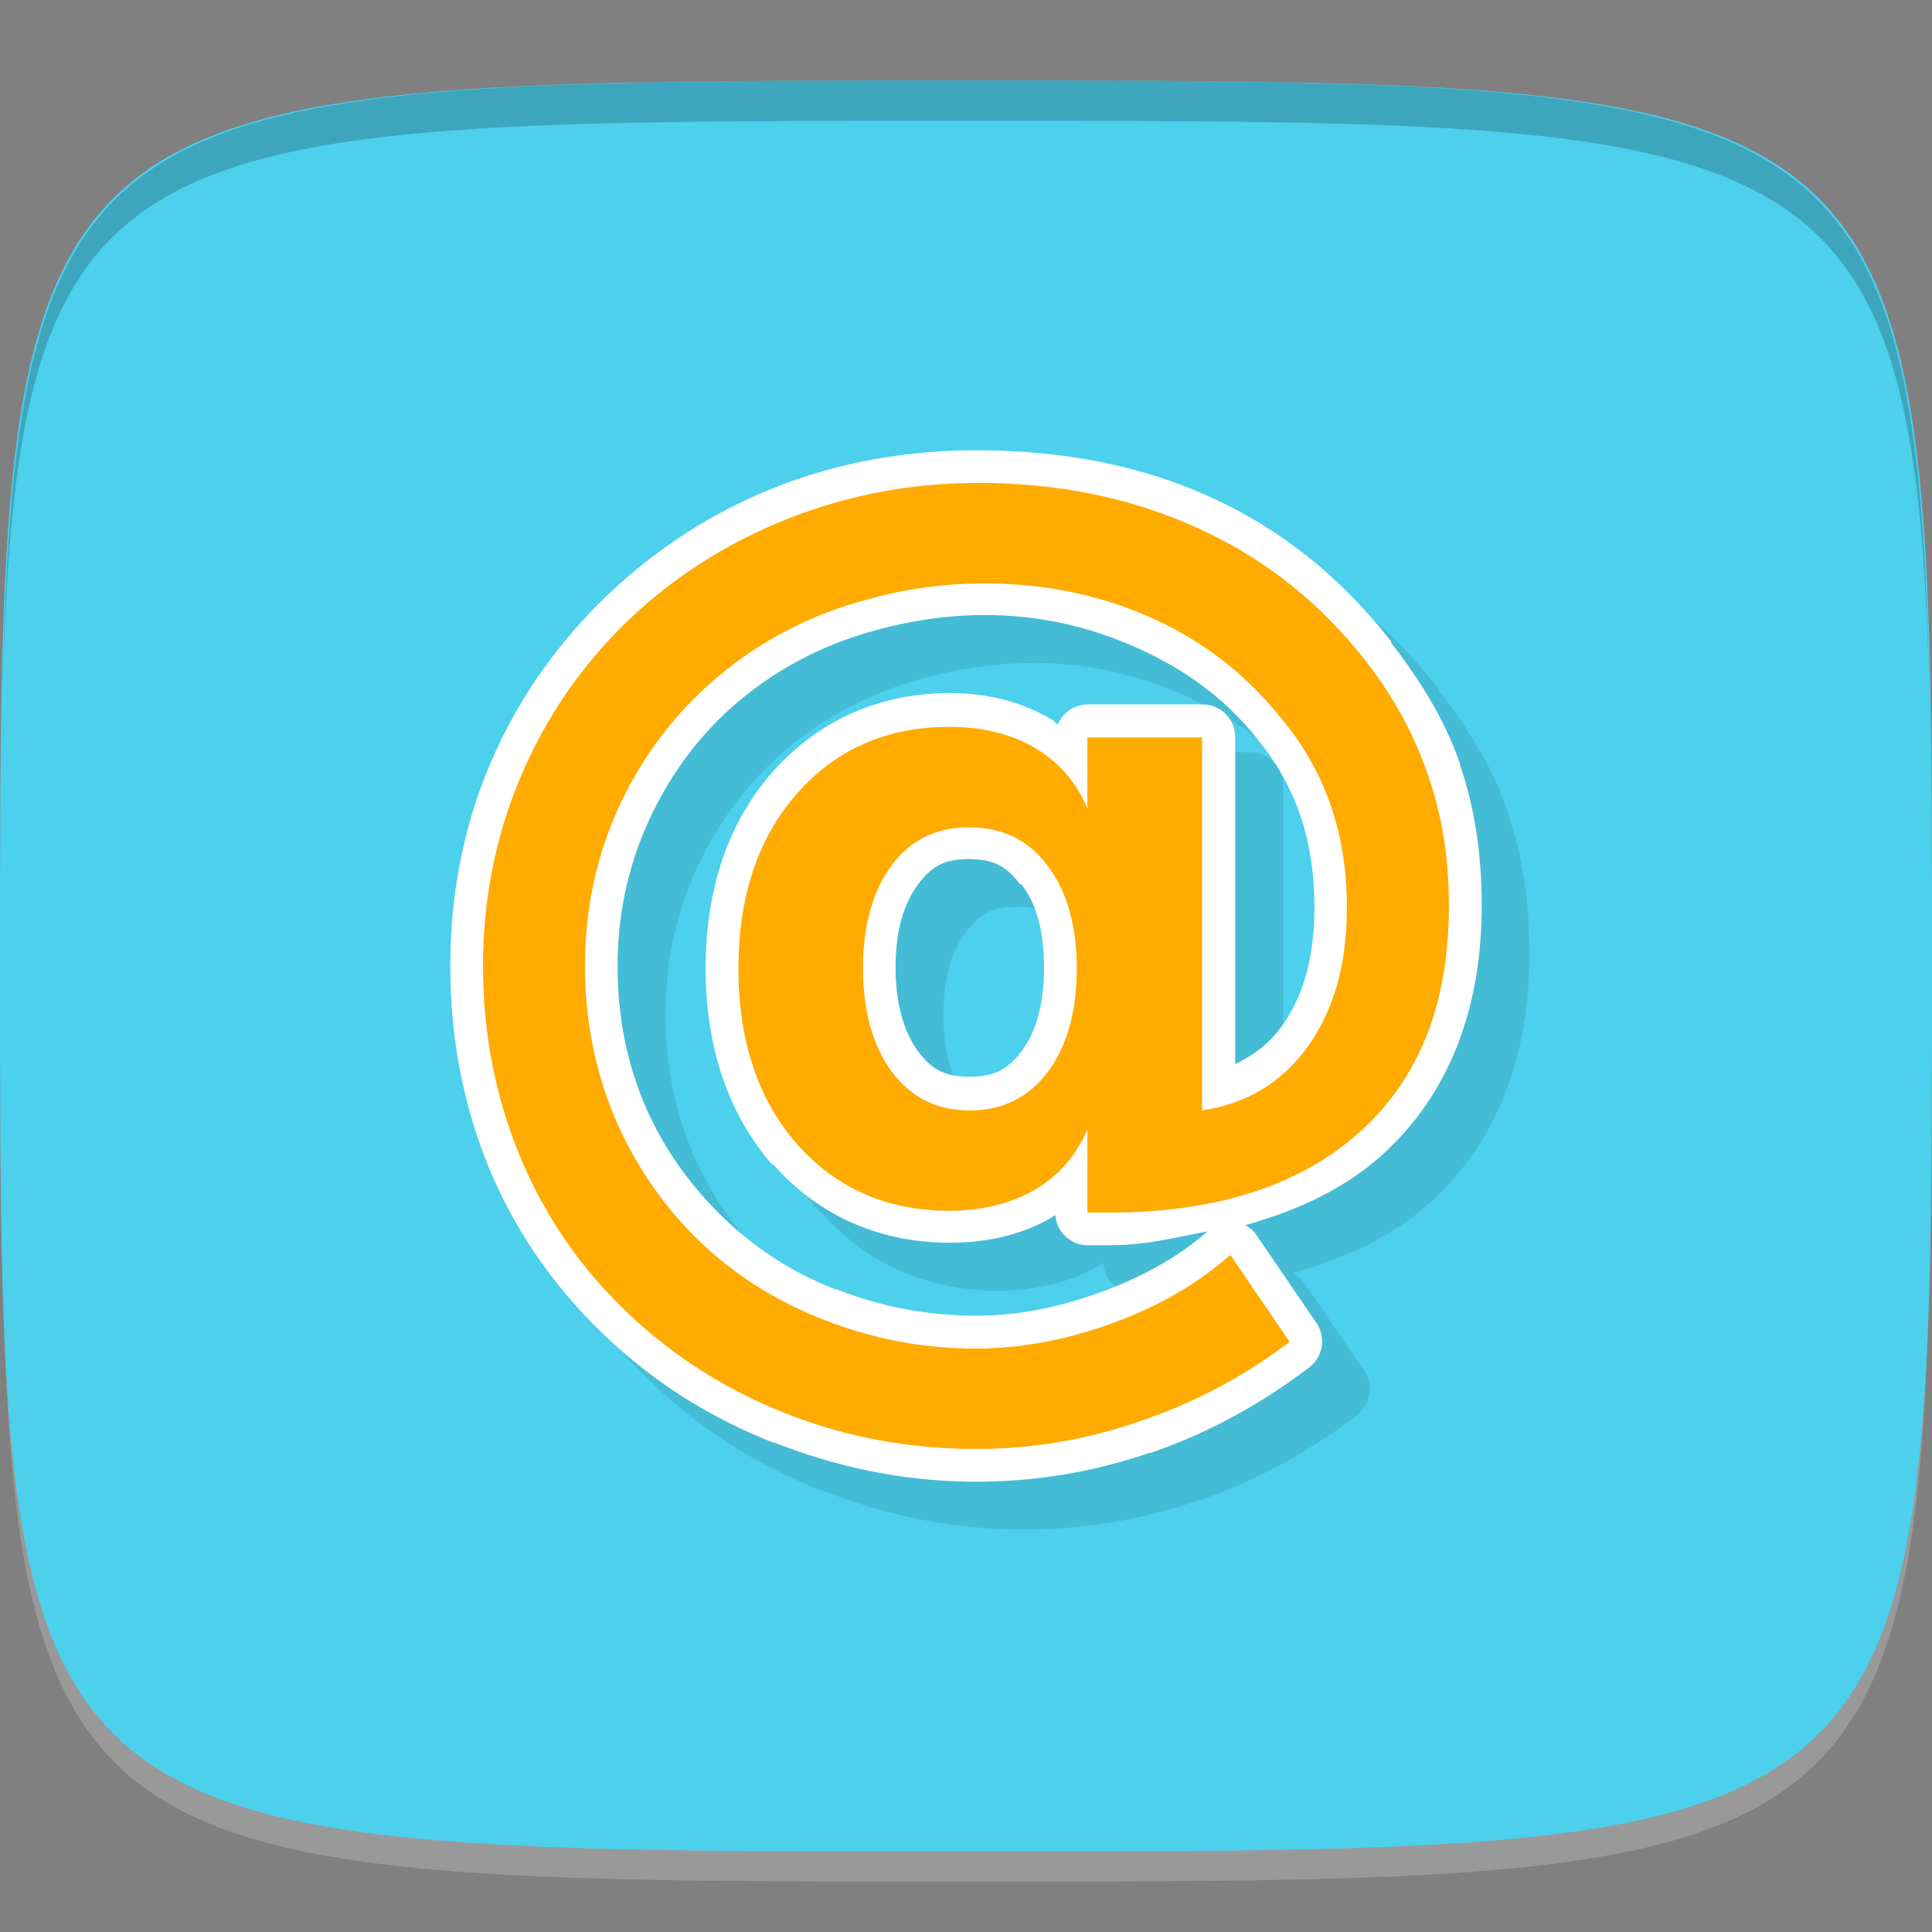 <?xml version="1.0" encoding="UTF-8" standalone="no"?>
<!-- Created with Inkscape (http://www.inkscape.org/) -->

<svg
   xmlns:dc="http://purl.org/dc/elements/1.1/"
   xmlns:cc="http://creativecommons.org/ns#"
   xmlns:rdf="http://www.w3.org/1999/02/22-rdf-syntax-ns#"
   xmlns:svg="http://www.w3.org/2000/svg"
   xmlns="http://www.w3.org/2000/svg"
   xmlns:sodipodi="http://sodipodi.sourceforge.net/DTD/sodipodi-0.dtd"
   xmlns:inkscape="http://www.inkscape.org/namespaces/inkscape"
   width="48"
   height="48"
   id="svg2"
   version="1.1"
   inkscape:version="0.48.4 r9939"
   sodipodi:docname="evolution.svg">
  <rect width="100%" height="100%" fill="#808080" stroke="none"/>
  <defs
     id="defs4" />
  <sodipodi:namedview
     id="base"
     pagecolor="#ffffff"
     bordercolor="#666666"
     borderopacity="1.0"
     inkscape:pageopacity="0.0"
     inkscape:pageshadow="2"
     inkscape:zoom="11.583333"
     inkscape:cx="20.506988"
     inkscape:cy="16.684449"
     inkscape:document-units="px"
     inkscape:current-layer="layer1"
     showgrid="true"
     inkscape:snap-bbox="true"
     inkscape:window-width="1301"
     inkscape:window-height="744"
     inkscape:window-x="65"
     inkscape:window-y="24"
     inkscape:window-maximized="1"
     inkscape:snap-global="true">
    <inkscape:grid
       type="xygrid"
       id="grid2985"
       empspacing="6"
       visible="true"
       enabled="true"
       snapvisiblegridlinesonly="true" />
  </sodipodi:namedview>
  <g
     inkscape:label="Layer 1"
     inkscape:groupmode="layer"
     id="layer1"
     transform="translate(0,-1004.362)">
    <path
       id="path3788"
       d="m 24,1051.112 c -21.272,0 -23.663,-0.089 -23.938,-15.406 0.328,14.403 2.938,14.406 23.938,14.406 21,0 23.609,0 23.938,-14.406 -0.275,15.317 -2.666,15.406 -23.938,15.406 z"
       style="opacity:0.2;fill:#ffffff;fill-opacity:1;stroke:none"
       inkscape:connector-curvature="0" />
    <path
       style="fill:#4cd0ec;fill-opacity:1;stroke:none"
       d="m 24,1006.362 c -24,0 -24,0 -24,22 0,22 0,22 24,22 24,0 24,0 24,-22 0,-22 0,-22 -24,-22 z"
       id="path3757"
       inkscape:connector-curvature="0"
       sodipodi:nodetypes="zzzzz" />
    <path
       style="fill:#000000;fill-opacity:1;stroke:none;opacity:0.2"
       d="M 24 2 C 2.728 2 0.337 2.089 0.062 17.406 C 0.391 3.003 3 3 24 3 C 45 3 47.609 3.003 47.938 17.406 C 47.663 2.089 45.272 2 24 2 z "
       transform="translate(0,1004.362)"
       id="path3770" />
    <path
       id="path3772"
       d="m 25.438,1016.737 c -1.719,0 -3.409,0.291 -5.031,0.938 -1.614,0.647 -3.009,1.579 -4.219,2.75 -1.212,1.184 -2.185,2.582 -2.844,4.156 -0.66,1.575 -0.969,3.25 -0.969,4.969 -2e-6,1.78 0.321,3.461 0.969,5.031 0.651,1.567 1.613,2.942 2.844,4.125 1.228,1.18 2.65,2.071 4.219,2.688 0.009,0 0.022,-0 0.031,0 1.564,0.616 3.233,0.969 5,0.969 1.454,0 2.906,-0.233 4.312,-0.719 0.009,-0 0.023,0 0.031,0 1.419,-0.484 2.748,-1.217 3.938,-2.125 a 0.811,0.811 0 0 0 0.156,-1.125 l -1.469,-2.156 a 0.811,0.811 0 0 0 -0.281,-0.25 c 1.317,-0.367 2.479,-0.91 3.406,-1.75 1.655,-1.499 2.469,-3.613 2.469,-6.188 -2.6e-5,-1.183 -0.15,-2.359 -0.531,-3.469 -0.003,-0.01 0.003,-0.023 0,-0.031 -0.375,-1.106 -1.007,-2.111 -1.719,-3.031 -0.006,-0.01 0.006,-0.024 0,-0.031 -1.186,-1.522 -2.668,-2.754 -4.438,-3.562 -1.778,-0.822 -3.751,-1.188 -5.875,-1.188 z m 0.219,4.094 c 1.389,0 2.66,0.302 3.844,0.844 1.187,0.539 2.155,1.262 2.938,2.25 0.48,0.585 0.835,1.228 1.062,1.906 0.228,0.675 0.344,1.427 0.344,2.25 -2e-5,1.273 -0.282,2.226 -0.812,2.969 -0.323,0.447 -0.718,0.725 -1.156,0.938 l 0,-8.125 a 0.811,0.811 0 0 0 -0.812,-0.812 l -2.844,0 a 0.811,0.811 0 0 0 -0.75,0.5 c -0.056,-0.037 -0.098,-0.091 -0.156,-0.125 -0.744,-0.444 -1.608,-0.656 -2.531,-0.656 -1.749,0 -3.292,0.7 -4.406,1.969 -1.119,1.274 -1.656,2.944 -1.656,4.875 -9e-6,1.934 0.55,3.603 1.656,4.875 a 0.811,0.811 0 0 0 0.031,0 c 1.116,1.261 2.626,1.938 4.375,1.938 0.908,0 1.778,-0.187 2.531,-0.625 0.033,-0.019 0.062,-0.042 0.094,-0.062 a 0.811,0.811 0 0 0 0.812,0.75 l 0.531,0 c 0.896,0 1.65,-0.194 2.438,-0.344 -0.717,0.627 -1.579,1.116 -2.625,1.5 -1.072,0.393 -2.097,0.594 -3.125,0.594 -1.227,-10e-5 -2.383,-0.229 -3.469,-0.656 a 0.811,0.811 0 0 0 -0.031,0 c -1.077,-0.419 -1.983,-1.013 -2.812,-1.812 -0.84,-0.819 -1.492,-1.757 -1.938,-2.812 -0.44,-1.071 -0.656,-2.176 -0.656,-3.406 -5e-6,-1.484 0.35,-2.858 1.031,-4.125 0.692,-1.28 1.615,-2.293 2.844,-3.094 0.746,-0.481 1.553,-0.847 2.438,-1.094 0.893,-0.257 1.845,-0.406 2.812,-0.406 z m -0.406,6.062 c 0.613,0 0.936,0.17 1.281,0.625 a 0.811,0.811 0 0 0 0.031,0 c 0.352,0.449 0.562,1.115 0.562,2.062 -1.4e-5,0.968 -0.215,1.629 -0.562,2.094 -0.342,0.451 -0.68,0.625 -1.281,0.625 -0.613,0 -0.936,-0.17 -1.281,-0.625 -0.333,-0.458 -0.563,-1.133 -0.562,-2.094 -10e-6,-0.954 0.225,-1.616 0.562,-2.062 0.349,-0.461 0.66,-0.625 1.25,-0.625 z"
       style="font-size:36px;font-style:normal;font-weight:normal;text-align:center;line-height:100%;letter-spacing:0px;word-spacing:0px;text-anchor:middle;opacity:0.1;fill:#000000;fill-opacity:1;stroke:none;font-family:Sans"
       inkscape:connector-curvature="0" />
    <path
       style="font-size:36px;font-style:normal;font-weight:normal;text-align:center;line-height:100%;letter-spacing:0px;word-spacing:0px;text-anchor:middle;fill:#ffffff;fill-opacity:1;stroke:none;font-family:Sans"
       d="M 24.25 11.188 C 22.531 11.188 20.841 11.479 19.219 12.125 C 17.605 12.772 16.21 13.704 15 14.875 C 13.788 16.059 12.815 17.457 12.156 19.031 C 11.496 20.607 11.187 22.281 11.188 24 C 11.187 25.78 11.508 27.461 12.156 29.031 C 12.807 30.599 13.769 31.973 15 33.156 C 16.228 34.337 17.65 35.228 19.219 35.844 C 19.228 35.847 19.241 35.84 19.25 35.844 C 20.814 36.459 22.483 36.812 24.25 36.812 C 25.704 36.812 27.156 36.58 28.562 36.094 C 28.571 36.091 28.585 36.097 28.594 36.094 C 30.012 35.609 31.342 34.877 32.531 33.969 A 0.811 0.811 0 0 0 32.688 32.844 L 31.219 30.688 A 0.811 0.811 0 0 0 30.938 30.438 C 32.254 30.07 33.416 29.528 34.344 28.688 C 35.998 27.189 36.812 25.074 36.812 22.5 C 36.812 21.317 36.663 20.141 36.281 19.031 C 36.278 19.023 36.284 19.009 36.281 19 C 35.906 17.894 35.275 16.889 34.562 15.969 C 34.557 15.961 34.568 15.945 34.562 15.938 C 33.377 14.415 31.895 13.184 30.125 12.375 C 28.347 11.553 26.374 11.188 24.25 11.188 z M 24.469 15.281 C 25.857 15.281 27.129 15.583 28.312 16.125 C 29.5 16.664 30.468 17.387 31.25 18.375 C 31.73 18.96 32.085 19.603 32.312 20.281 C 32.541 20.956 32.656 21.709 32.656 22.531 C 32.656 23.804 32.374 24.758 31.844 25.5 C 31.521 25.947 31.126 26.224 30.688 26.438 L 30.688 18.312 A 0.811 0.811 0 0 0 29.875 17.5 L 27.031 17.5 A 0.811 0.811 0 0 0 26.281 18 C 26.225 17.963 26.183 17.909 26.125 17.875 C 25.381 17.431 24.517 17.219 23.594 17.219 C 21.845 17.219 20.301 17.919 19.188 19.188 C 18.068 20.462 17.531 22.131 17.531 24.062 C 17.531 25.996 18.081 27.665 19.188 28.938 A 0.811 0.811 0 0 0 19.219 28.938 C 20.335 30.198 21.845 30.875 23.594 30.875 C 24.502 30.875 25.371 30.688 26.125 30.25 C 26.158 30.231 26.187 30.208 26.219 30.188 A 0.811 0.811 0 0 0 27.031 30.938 L 27.562 30.938 C 28.459 30.938 29.212 30.743 30 30.594 C 29.283 31.221 28.421 31.709 27.375 32.094 C 26.303 32.487 25.278 32.687 24.25 32.688 C 23.023 32.687 21.867 32.459 20.781 32.031 A 0.811 0.811 0 0 0 20.75 32.031 C 19.673 31.612 18.767 31.018 17.938 30.219 C 17.097 29.4 16.446 28.462 16 27.406 C 15.56 26.336 15.344 25.23 15.344 24 C 15.344 22.515 15.694 21.142 16.375 19.875 C 17.067 18.595 17.99 17.582 19.219 16.781 C 19.965 16.3 20.771 15.934 21.656 15.688 C 22.55 15.43 23.501 15.281 24.469 15.281 z M 24.062 21.344 C 24.675 21.344 24.999 21.514 25.344 21.969 A 0.811 0.811 0 0 0 25.375 21.969 C 25.727 22.418 25.937 23.084 25.938 24.031 C 25.937 24.999 25.723 25.66 25.375 26.125 C 25.033 26.576 24.695 26.75 24.094 26.75 C 23.481 26.75 23.157 26.58 22.812 26.125 C 22.48 25.668 22.25 24.992 22.25 24.031 C 22.25 23.077 22.475 22.415 22.812 21.969 C 23.162 21.508 23.473 21.344 24.062 21.344 z "
       transform="translate(0,1004.362)"
       id="path3769" />
    <path
       style="font-size:36px;font-style:normal;font-weight:normal;text-align:center;line-height:100%;letter-spacing:0px;word-spacing:0px;text-anchor:middle;fill:#ffab00;fill-opacity:1;stroke:none;font-family:Sans"
       d="m 24.266,1016.362 c -1.63,0 -3.211,0.297 -4.732,0.903 -1.512,0.606 -2.843,1.461 -3.984,2.566 -1.141,1.114 -2.016,2.403 -2.632,3.873 -0.616,1.47 -0.918,3.036 -0.918,4.657 -2e-6,1.684 0.311,3.258 0.918,4.729 0.607,1.461 1.473,2.736 2.632,3.849 1.159,1.114 2.499,1.963 3.984,2.543 1.485,0.588 3.057,0.879 4.732,0.879 1.376,0 2.725,-0.226 4.056,-0.689 1.34,-0.455 2.586,-1.108 3.718,-1.972 l -1.473,-2.162 c -0.806,0.713 -1.757,1.268 -2.897,1.687 -1.141,0.419 -2.288,0.641 -3.429,0.642 -1.331,-10e-5 -2.59,-0.25 -3.767,-0.713 -1.168,-0.455 -2.209,-1.099 -3.115,-1.972 -0.914,-0.891 -1.612,-1.931 -2.101,-3.089 -0.48,-1.167 -0.724,-2.403 -0.724,-3.731 -5e-6,-1.613 0.368,-3.11 1.111,-4.491 0.752,-1.39 1.799,-2.525 3.139,-3.398 0.815,-0.526 1.696,-0.921 2.656,-1.188 0.96,-0.276 1.968,-0.428 3.018,-0.428 1.503,0 2.915,0.291 4.201,0.879 1.295,0.588 2.351,1.432 3.211,2.519 0.534,0.65 0.945,1.378 1.207,2.162 0.263,0.775 0.386,1.604 0.386,2.495 -2.2e-5,1.399 -0.323,2.546 -0.966,3.446 -0.643,0.891 -1.509,1.423 -2.632,1.592 l 0,-9.267 -2.849,0 0,1.758 c -0.272,-0.633 -0.697,-1.141 -1.304,-1.497 -0.598,-0.356 -1.319,-0.523 -2.125,-0.523 -1.548,0 -2.813,0.549 -3.791,1.663 -0.978,1.114 -1.449,2.566 -1.449,4.348 -8e-6,1.782 0.48,3.235 1.449,4.348 0.978,1.105 2.233,1.663 3.791,1.663 0.806,0 1.527,-0.175 2.125,-0.523 0.607,-0.356 1.032,-0.864 1.304,-1.497 l 0,2.067 0.531,0 c 2.689,0 4.778,-0.683 6.254,-2.02 1.476,-1.337 2.197,-3.193 2.197,-5.608 -2.5e-5,-1.123 -0.154,-2.192 -0.507,-3.208 -0.344,-1.025 -0.866,-1.978 -1.545,-2.852 -1.114,-1.435 -2.496,-2.546 -4.153,-3.303 -1.657,-0.766 -3.501,-1.141 -5.529,-1.141 z m -0.193,8.555 c 0.815,0 1.452,0.294 1.932,0.927 0.489,0.624 0.748,1.488 0.748,2.566 -1.6e-5,1.087 -0.244,1.948 -0.724,2.59 -0.48,0.633 -1.126,0.951 -1.932,0.951 -0.815,0 -1.452,-0.318 -1.932,-0.951 -0.471,-0.633 -0.724,-1.494 -0.724,-2.59 -1.1e-5,-1.078 0.254,-1.943 0.724,-2.566 0.48,-0.633 1.111,-0.927 1.907,-0.927 z"
       id="text2994"
       inkscape:connector-curvature="0" />
  </g>
</svg>
